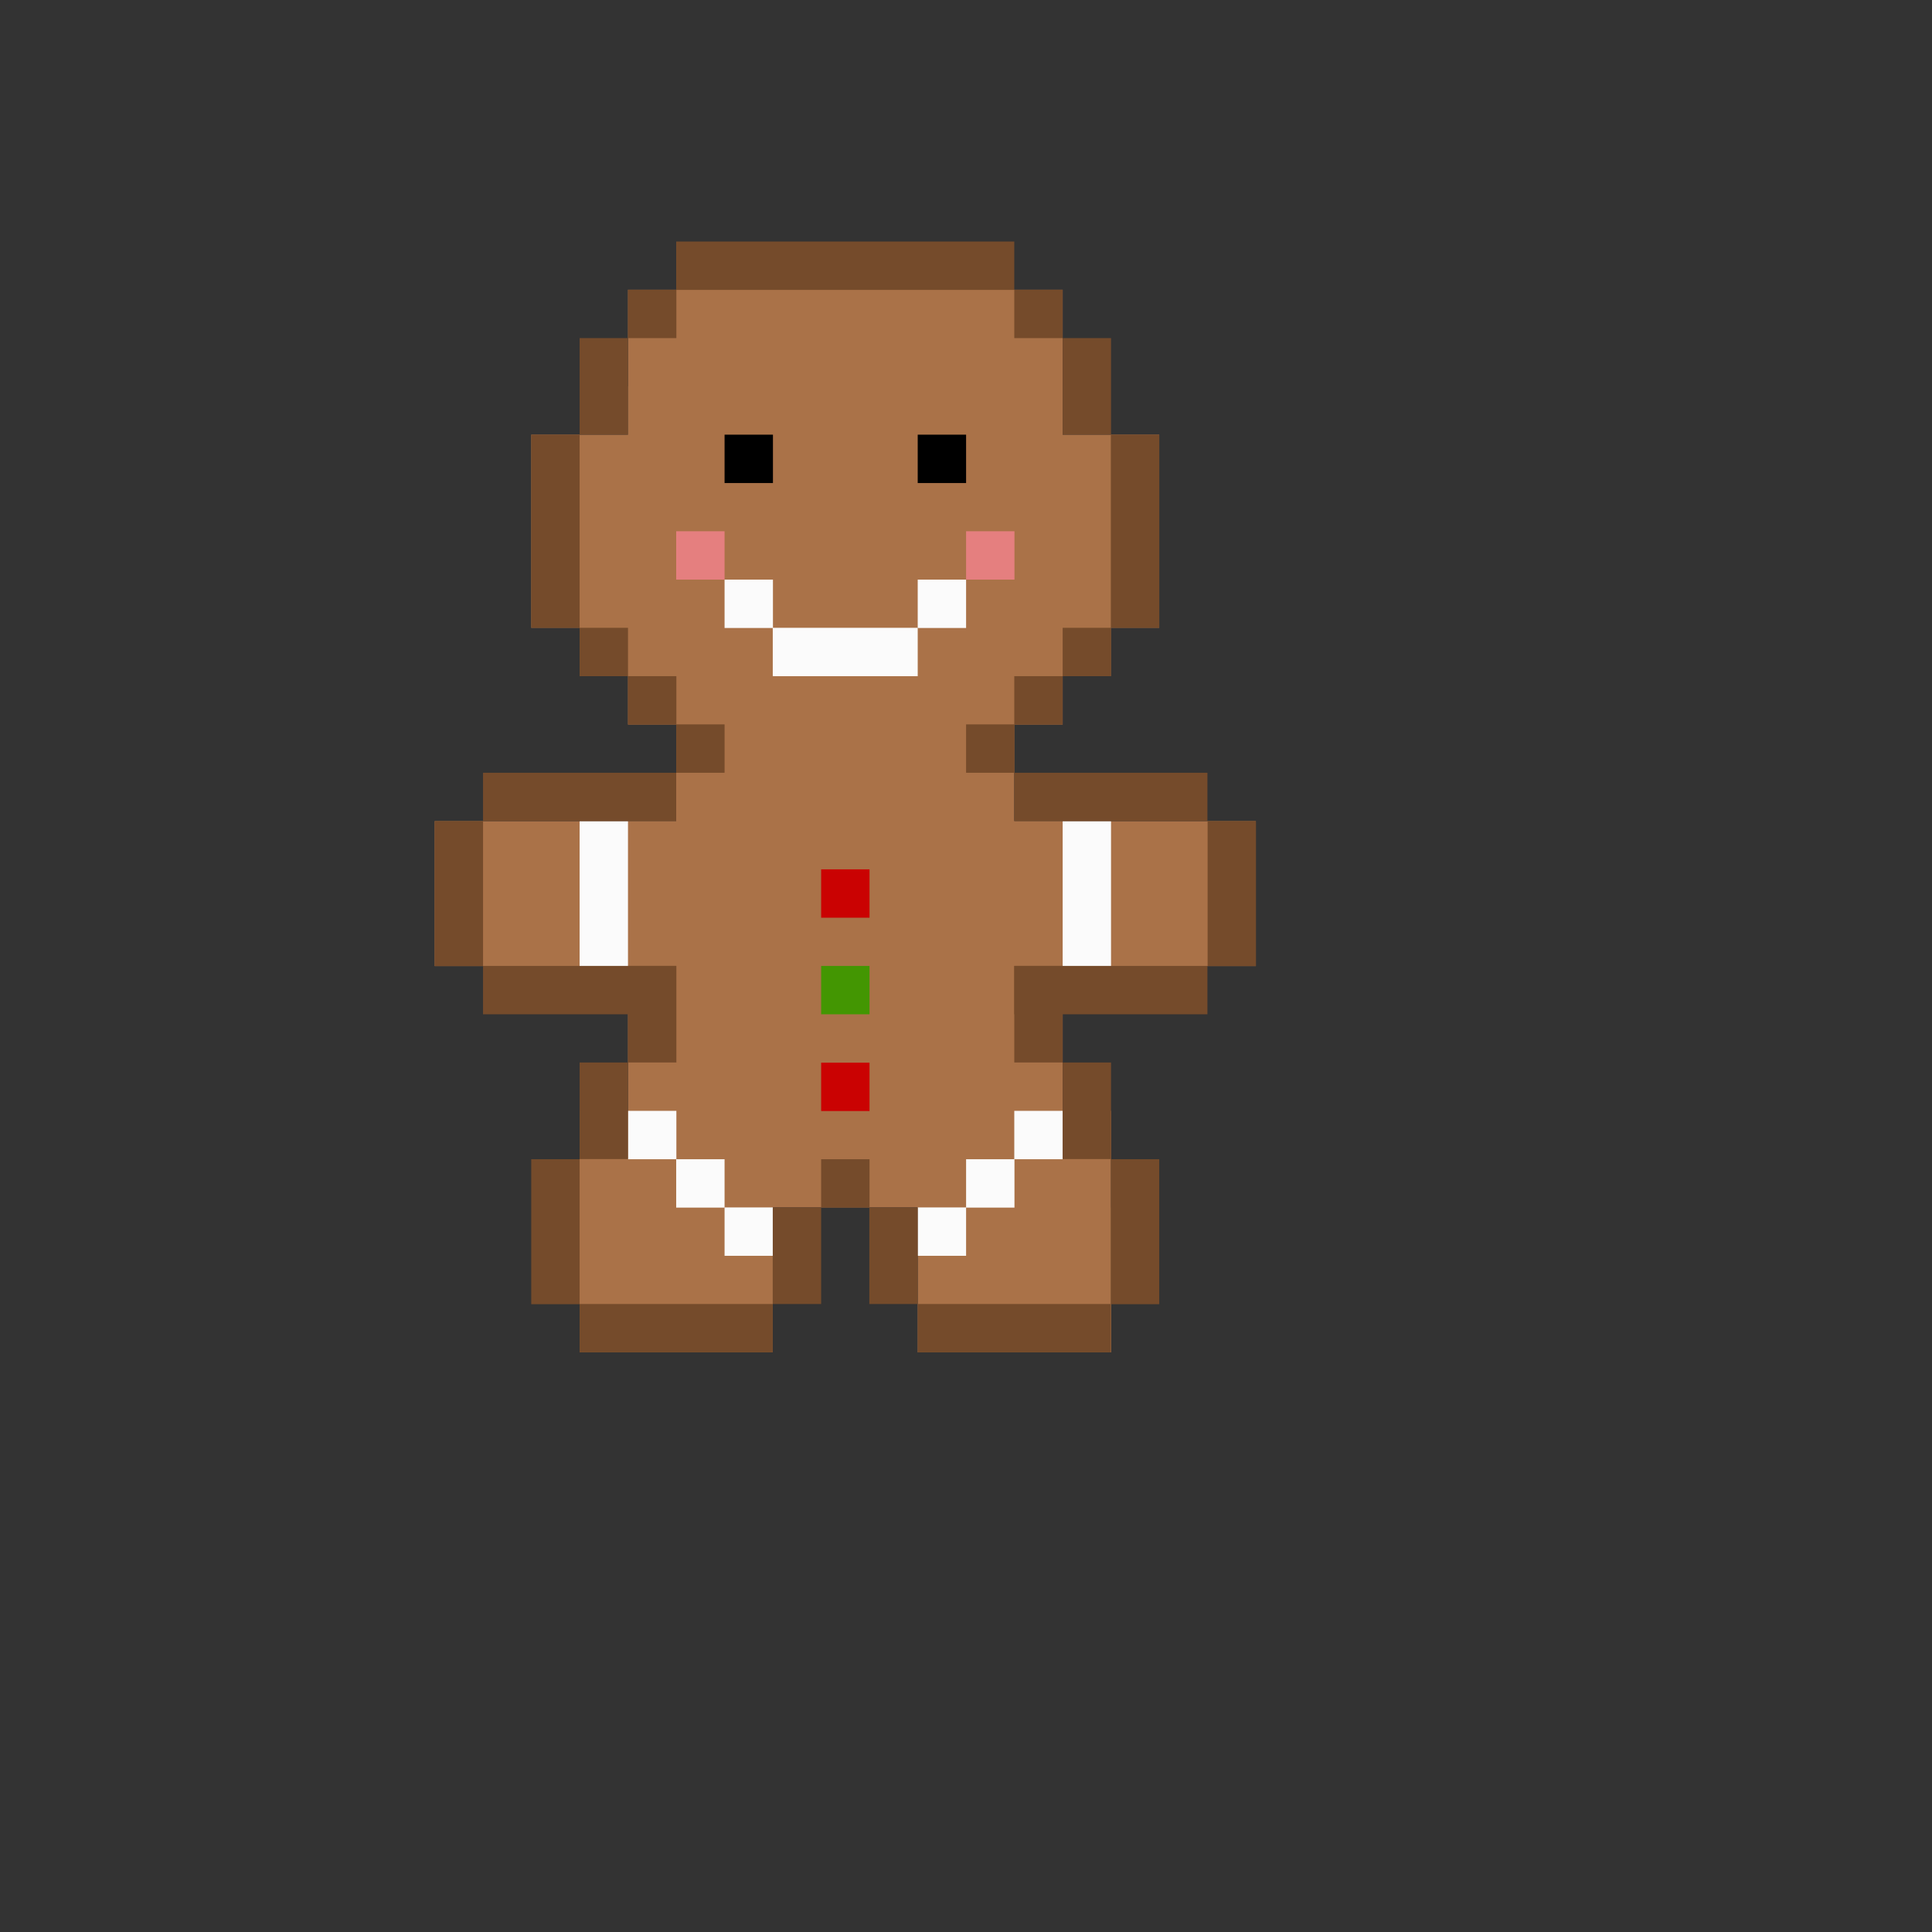<?xml version="1.0" encoding="UTF-8" standalone="no"?>
<!-- Created with Inkscape (http://www.inkscape.org/) -->

<svg
   xmlns:dc="http://purl.org/dc/elements/1.1/"
   xmlns:cc="http://creativecommons.org/ns#"
   xmlns:rdf="http://www.w3.org/1999/02/22-rdf-syntax-ns#"
   xmlns:svg="http://www.w3.org/2000/svg"
   xmlns="http://www.w3.org/2000/svg"
   xmlns:sodipodi="http://sodipodi.sourceforge.net/DTD/sodipodi-0.dtd"
   xmlns:inkscape="http://www.inkscape.org/namespaces/inkscape"
   width="40"
   height="40"
   viewBox="0 0 10.583 10.583"
   version="1.1"
   id="svg4418"
   inkscape:version="0.92.4 (5da689c313, 2019-01-14)"
   sodipodi:docname="pipari.svg">
  <rect x="0" y="0" width="10.583" height="10.583" fill="#333333" stroke="none"/>
  <defs
     id="defs4412" />
  <sodipodi:namedview
     id="base"
     pagecolor="#ffffff"
     bordercolor="#666666"
     borderopacity="1.0"
     inkscape:pageopacity="0.0"
     inkscape:pageshadow="2"
     inkscape:zoom="31.678384"
     inkscape:cx="22.606697"
     inkscape:cy="23.200181"
     inkscape:document-units="mm"
     inkscape:current-layer="layer1"
     showgrid="false"
     units="px"
     inkscape:showpageshadow="false"
     inkscape:window-width="1920"
     inkscape:window-height="1017"
     inkscape:window-x="-8"
     inkscape:window-y="425"
     inkscape:window-maximized="1">
    <inkscape:grid
       type="xygrid"
       id="grid4963"
       empspacing="1" />
  </sodipodi:namedview>
  <g
     inkscape:label="Layer 1"
     inkscape:groupmode="layer"
     id="layer1"
     transform="translate(0,-286.417)">
    <rect
       style="opacity:1;fill:#aa7248;fill-opacity:1;stroke:none;stroke-width:0.275;stroke-opacity:1"
       id="rect4965"
       width="1.852"
       height="0.529"
       x="3.704"
       y="288.004" />
    <rect
       style="opacity:1;fill:#aa7248;fill-opacity:1;stroke:none;stroke-width:0.381;stroke-opacity:1"
       id="rect4965-9"
       width="2.381"
       height="0.794"
       x="3.44"
       y="288.004" />
    <rect
       style="opacity:1;fill:#aa7248;fill-opacity:1;stroke:none;stroke-width:0.381;stroke-opacity:1"
       id="rect4965-9-1"
       width="2.381"
       height="0.794"
       x="3.44"
       y="288.533" />
    <rect
       style="opacity:1;fill:#aa7248;fill-opacity:1;stroke:none;stroke-width:0.529;stroke-opacity:1"
       id="rect4965-9-1-9"
       width="3.44"
       height="1.058"
       x="2.91"
       y="288.798" />
    <rect
       style="opacity:1;fill:#aa7248;fill-opacity:1;stroke:none;stroke-width:0.344;stroke-opacity:1"
       id="rect4965-9-1-8"
       width="2.91"
       height="0.529"
       x="3.175"
       y="289.592" />
    <rect
       style="opacity:1;fill:#aa7248;fill-opacity:1;stroke:none;stroke-width:0.22;stroke-opacity:1"
       id="rect4965-9-4"
       width="2.381"
       height="0.265"
       x="3.44"
       y="290.121" />
    <rect
       style="opacity:1;fill:#aa7248;fill-opacity:1;stroke:none;stroke-width:0.434;stroke-opacity:1"
       id="rect4965-6"
       width="1.852"
       height="1.323"
       x="3.704"
       y="289.856" />
    <rect
       style="opacity:1;fill:#aa7248;fill-opacity:1;stroke:none;stroke-width:0.582;stroke-opacity:1"
       id="rect4965-9-4-2"
       width="2.381"
       height="1.852"
       x="3.44"
       y="290.915" />
    <rect
       style="opacity:1;fill:#aa7248;fill-opacity:1;stroke:none;stroke-width:0.524;stroke-opacity:1"
       id="rect4965-9-4-2-5"
       width="4.498"
       height="0.794"
       x="2.381"
       y="290.915" />
    <rect
       style="opacity:1;fill:#aa7248;fill-opacity:1;stroke:none;stroke-width:0.344;stroke-opacity:1"
       id="rect4965-9-1-8-7"
       width="2.91"
       height="0.529"
       x="3.175"
       y="292.502" />
    <rect
       style="opacity:1;fill:#aa7248;fill-opacity:1;stroke:none;stroke-width:0.22;stroke-opacity:1"
       id="rect4965-9-1-8-7-5"
       width="0.794"
       height="0.794"
       x="3.175"
       y="293.031" />
    <rect
       style="opacity:1;fill:#aa7248;fill-opacity:1;stroke:none;stroke-width:0.22;stroke-opacity:1"
       id="rect4965-9-1-8-7-5-6"
       width="0.794"
       height="0.794"
       x="5.292"
       y="293.031" />
    <rect
       style="opacity:1;fill:#aa7248;fill-opacity:1;stroke:none;stroke-width:0.328;stroke-opacity:1"
       id="rect4965-9-1-8-7-5-6-8"
       width="1.058"
       height="1.323"
       x="5.027"
       y="292.502" />
    <rect
       style="opacity:1;fill:#aa7248;fill-opacity:1;stroke:none;stroke-width:0.328;stroke-opacity:1"
       id="rect4965-9-1-8-7-5-6-8-1"
       width="1.058"
       height="1.323"
       x="3.175"
       y="292.502" />
    <rect
       style="opacity:1;fill:#000000;fill-opacity:1;stroke:none;stroke-width:0.265;stroke-opacity:1"
       id="rect5162"
       width="0.265"
       height="0.265"
       x="3.969"
       y="288.798" />
    <rect
       style="opacity:1;fill:#000000;fill-opacity:1;stroke:none;stroke-width:0.265;stroke-opacity:1"
       id="rect5162-5"
       width="0.265"
       height="0.265"
       x="5.027"
       y="288.798" />
    <rect
       style="opacity:1;fill:#e57f7f;fill-opacity:1;stroke:none;stroke-width:0.265;stroke-opacity:1"
       id="rect5162-4"
       width="0.265"
       height="0.265"
       x="3.704"
       y="289.327" />
    <rect
       style="opacity:1;fill:#e57f7f;fill-opacity:1;stroke:none;stroke-width:0.265;stroke-opacity:1"
       id="rect5162-4-0"
       width="0.265"
       height="0.265"
       x="5.292"
       y="289.327" />
    <rect
       style="opacity:1;fill:#fbfbfb;fill-opacity:1;stroke:none;stroke-width:0.265;stroke-opacity:1"
       id="rect5162-4-3"
       width="0.265"
       height="0.265"
       x="3.969"
       y="289.592" />
    <rect
       style="opacity:1;fill:#fbfbfb;fill-opacity:1;stroke:none;stroke-width:0.265;stroke-opacity:1"
       id="rect5162-4-3-8"
       width="0.265"
       height="0.265"
       x="5.027"
       y="289.592" />
    <rect
       style="opacity:1;fill:#fbfbfb;fill-opacity:1;stroke:none;stroke-width:0.265;stroke-opacity:1"
       id="rect5162-4-3-3"
       width="0.794"
       height="0.265"
       x="4.233"
       y="289.856" />
    <rect
       style="opacity:1;fill:#fbfbfb;fill-opacity:1;stroke:none;stroke-width:0.265;stroke-opacity:1"
       id="rect5162-4-3-6"
       width="0.265"
       height="0.794"
       x="5.821"
       y="290.915" />
    <rect
       style="opacity:1;fill:#fbfbfb;fill-opacity:1;stroke:none;stroke-width:0.265;stroke-opacity:1"
       id="rect5162-4-3-6-6"
       width="0.265"
       height="0.794"
       x="3.175"
       y="290.915" />
    <rect
       style="opacity:1;fill:#fbfbfb;fill-opacity:1;stroke:none;stroke-width:0.265;stroke-opacity:1"
       id="rect5162-4-3-0"
       width="0.265"
       height="0.265"
       x="3.44"
       y="292.502" />
    <rect
       style="opacity:1;fill:#fbfbfb;fill-opacity:1;stroke:none;stroke-width:0.265;stroke-opacity:1"
       id="rect5162-4-3-9"
       width="0.265"
       height="0.265"
       x="3.704"
       y="292.767" />
    <rect
       style="opacity:1;fill:#fbfbfb;fill-opacity:1;stroke:none;stroke-width:0.265;stroke-opacity:1"
       id="rect5162-4-3-97"
       width="0.265"
       height="0.265"
       x="3.969"
       y="293.031" />
    <rect
       style="opacity:1;fill:#fbfbfb;fill-opacity:1;stroke:none;stroke-width:0.265;stroke-opacity:1"
       id="rect5162-4-3-5"
       width="0.265"
       height="0.265"
       x="5.027"
       y="293.031" />
    <rect
       style="opacity:1;fill:#fbfbfb;fill-opacity:1;stroke:none;stroke-width:0.265;stroke-opacity:1"
       id="rect5162-4-3-00"
       width="0.265"
       height="0.265"
       x="5.292"
       y="292.767" />
    <rect
       style="opacity:1;fill:#fbfbfb;fill-opacity:1;stroke:none;stroke-width:0.265;stroke-opacity:1"
       id="rect5162-4-3-1"
       width="0.265"
       height="0.265"
       x="5.556"
       y="292.502" />
    <rect
       style="opacity:1;fill:#ca0202;fill-opacity:1;stroke:none;stroke-width:0.265;stroke-opacity:1"
       id="rect5162-4-0-3"
       width="0.265"
       height="0.265"
       x="4.498"
       y="291.179" />
    <rect
       style="opacity:1;fill:#439602;fill-opacity:1;stroke:none;stroke-width:0.265;stroke-opacity:1"
       id="rect5162-4-0-7"
       width="0.265"
       height="0.265"
       x="4.498"
       y="291.708" />
    <rect
       style="opacity:1;fill:#ca0202;fill-opacity:1;stroke:none;stroke-width:0.265;stroke-opacity:1"
       id="rect5162-4-0-5"
       width="0.265"
       height="0.265"
       x="4.498"
       y="292.238" />
    <rect
       style="opacity:1;fill:#754b2b;fill-opacity:1;stroke:none;stroke-width:0.194;stroke-opacity:1"
       id="rect4965-2"
       width="1.852"
       height="0.265"
       x="3.704"
       y="287.74" />
    <rect
       style="opacity:1;fill:#754b2b;fill-opacity:1;stroke:none;stroke-width:0.073;stroke-opacity:1"
       id="rect4965-2-4"
       width="0.265"
       height="0.265"
       x="5.556"
       y="288.004" />
    <rect
       style="opacity:1;fill:#754b2b;fill-opacity:1;stroke:none;stroke-width:0.104;stroke-opacity:1"
       id="rect4965-2-4-4"
       width="0.265"
       height="0.529"
       x="5.821"
       y="288.269" />
    <rect
       style="opacity:1;fill:#754b2b;fill-opacity:1;stroke:none;stroke-width:0.073;stroke-opacity:1"
       id="rect4965-2-4-7"
       width="0.265"
       height="0.265"
       x="3.44"
       y="288.004" />
    <rect
       style="opacity:1;fill:#754b2b;fill-opacity:1;stroke:none;stroke-width:0.104;stroke-opacity:1"
       id="rect4965-2-4-4-4"
       width="0.265"
       height="0.529"
       x="3.175"
       y="288.269" />
    <rect
       style="opacity:1;fill:#754b2b;fill-opacity:1;stroke:none;stroke-width:0.147;stroke-opacity:1"
       id="rect4965-2-4-4-4-4"
       width="0.265"
       height="1.058"
       x="2.91"
       y="288.798" />
    <rect
       style="opacity:1;fill:#754b2b;fill-opacity:1;stroke:none;stroke-width:0.073;stroke-opacity:1"
       id="rect4965-2-4-7-7"
       width="0.265"
       height="0.265"
       x="3.175"
       y="289.856" />
    <rect
       style="opacity:1;fill:#754b2b;fill-opacity:1;stroke:none;stroke-width:0.073;stroke-opacity:1"
       id="rect4965-2-4-7-6"
       width="0.265"
       height="0.265"
       x="3.44"
       y="290.121" />
    <rect
       style="opacity:1;fill:#754b2b;fill-opacity:1;stroke:none;stroke-width:0.073;stroke-opacity:1"
       id="rect4965-2-4-7-2"
       width="0.265"
       height="0.265"
       x="3.704"
       y="290.385" />
    <rect
       style="opacity:1;fill:#754b2b;fill-opacity:1;stroke:none;stroke-width:0.147;stroke-opacity:1"
       id="rect4965-2-4-4-5"
       width="0.265"
       height="1.058"
       x="6.085"
       y="288.798" />
    <rect
       style="opacity:1;fill:#754b2b;fill-opacity:1;stroke:none;stroke-width:0.073;stroke-opacity:1"
       id="rect4965-2-4-7-7-4"
       width="0.265"
       height="0.265"
       x="5.821"
       y="289.856" />
    <rect
       style="opacity:1;fill:#754b2b;fill-opacity:1;stroke:none;stroke-width:0.073;stroke-opacity:1"
       id="rect4965-2-4-7-7-7"
       width="0.265"
       height="0.265"
       x="5.556"
       y="290.121" />
    <rect
       style="opacity:1;fill:#754b2b;fill-opacity:1;stroke:none;stroke-width:0.073;stroke-opacity:1"
       id="rect4965-2-4-7-7-42"
       width="0.265"
       height="0.265"
       x="5.292"
       y="290.385" />
    <rect
       style="opacity:1;fill:#754b2b;fill-opacity:1;stroke:none;stroke-width:0.147;stroke-opacity:1"
       id="rect4965-2-3"
       width="1.058"
       height="0.265"
       x="2.646"
       y="290.65" />
    <rect
       style="opacity:1;fill:#754b2b;fill-opacity:1;stroke:none;stroke-width:0.147;stroke-opacity:1"
       id="rect4965-2-3-1"
       width="1.058"
       height="0.265"
       x="5.556"
       y="290.65" />
    <rect
       style="opacity:1;fill:#754b2b;fill-opacity:1;stroke:none;stroke-width:0.127;stroke-opacity:1"
       id="rect4965-2-4-4-1"
       width="0.265"
       height="0.794"
       x="6.615"
       y="290.915" />
    <rect
       style="opacity:1;fill:#754b2b;fill-opacity:1;stroke:none;stroke-width:0.127;stroke-opacity:1"
       id="rect4965-2-4-4-1-1"
       width="0.265"
       height="0.794"
       x="2.381"
       y="290.915" />
    <rect
       style="opacity:1;fill:#754b2b;fill-opacity:1;stroke:none;stroke-width:0.147;stroke-opacity:1"
       id="rect4965-2-3-5"
       width="1.058"
       height="0.265"
       x="2.646"
       y="291.708" />
    <rect
       style="opacity:1;fill:#754b2b;fill-opacity:1;stroke:none;stroke-width:0.147;stroke-opacity:1"
       id="rect4965-2-3-4"
       width="1.058"
       height="0.265"
       x="5.556"
       y="291.708" />
    <rect
       style="opacity:1;fill:#754b2b;fill-opacity:1;stroke:none;stroke-width:0.104;stroke-opacity:1"
       id="rect4965-2-4-4-4-0"
       width="0.265"
       height="0.529"
       x="3.44"
       y="291.708" />
    <rect
       style="opacity:1;fill:#754b2b;fill-opacity:1;stroke:none;stroke-width:0.104;stroke-opacity:1"
       id="rect4965-2-4-4-4-8"
       width="0.265"
       height="0.529"
       x="5.556"
       y="291.708" />
    <rect
       style="opacity:1;fill:#754b2b;fill-opacity:1;stroke:none;stroke-width:0.104;stroke-opacity:1"
       id="rect4965-2-4-4-4-83"
       width="0.265"
       height="0.529"
       x="3.175"
       y="292.237" />
    <rect
       style="opacity:1;fill:#754b2b;fill-opacity:1;stroke:none;stroke-width:0.104;stroke-opacity:1"
       id="rect4965-2-4-4-4-49"
       width="0.265"
       height="0.529"
       x="5.821"
       y="292.237" />
    <rect
       style="opacity:1;fill:#754b2b;fill-opacity:1;stroke:none;stroke-width:0.127;stroke-opacity:1"
       id="rect4965-2-4-4-4-3"
       width="0.265"
       height="0.794"
       x="2.91"
       y="292.767" />
    <rect
       style="opacity:1;fill:#754b2b;fill-opacity:1;stroke:none;stroke-width:0.127;stroke-opacity:1"
       id="rect4965-2-4-4-4-6"
       width="0.265"
       height="0.794"
       x="6.085"
       y="292.767" />
    <rect
       style="opacity:1;fill:#754b2b;fill-opacity:1;stroke:none;stroke-width:0.147;stroke-opacity:1"
       id="rect4965-2-3-19"
       width="1.058"
       height="0.265"
       x="3.175"
       y="293.56" />
    <rect
       style="opacity:1;fill:#754b2b;fill-opacity:1;stroke:none;stroke-width:0.147;stroke-opacity:1"
       id="rect4965-2-3-3"
       width="1.058"
       height="0.265"
       x="5.027"
       y="293.56" />
    <rect
       style="opacity:1;fill:#754b2b;fill-opacity:1;stroke:none;stroke-width:0.104;stroke-opacity:1"
       id="rect4965-2-4-4-4-49-4"
       width="0.265"
       height="0.529"
       x="4.233"
       y="293.031" />
    <rect
       style="opacity:1;fill:#754b2b;fill-opacity:1;stroke:none;stroke-width:0.104;stroke-opacity:1"
       id="rect4965-2-4-4-4-49-3"
       width="0.265"
       height="0.529"
       x="4.762"
       y="293.031" />
    <rect
       style="opacity:1;fill:#754b2b;fill-opacity:1;stroke:none;stroke-width:0.073;stroke-opacity:1"
       id="rect4965-2-4-4-4-49-2"
       width="0.265"
       height="0.265"
       x="4.498"
       y="292.767" />
  </g>
</svg>
